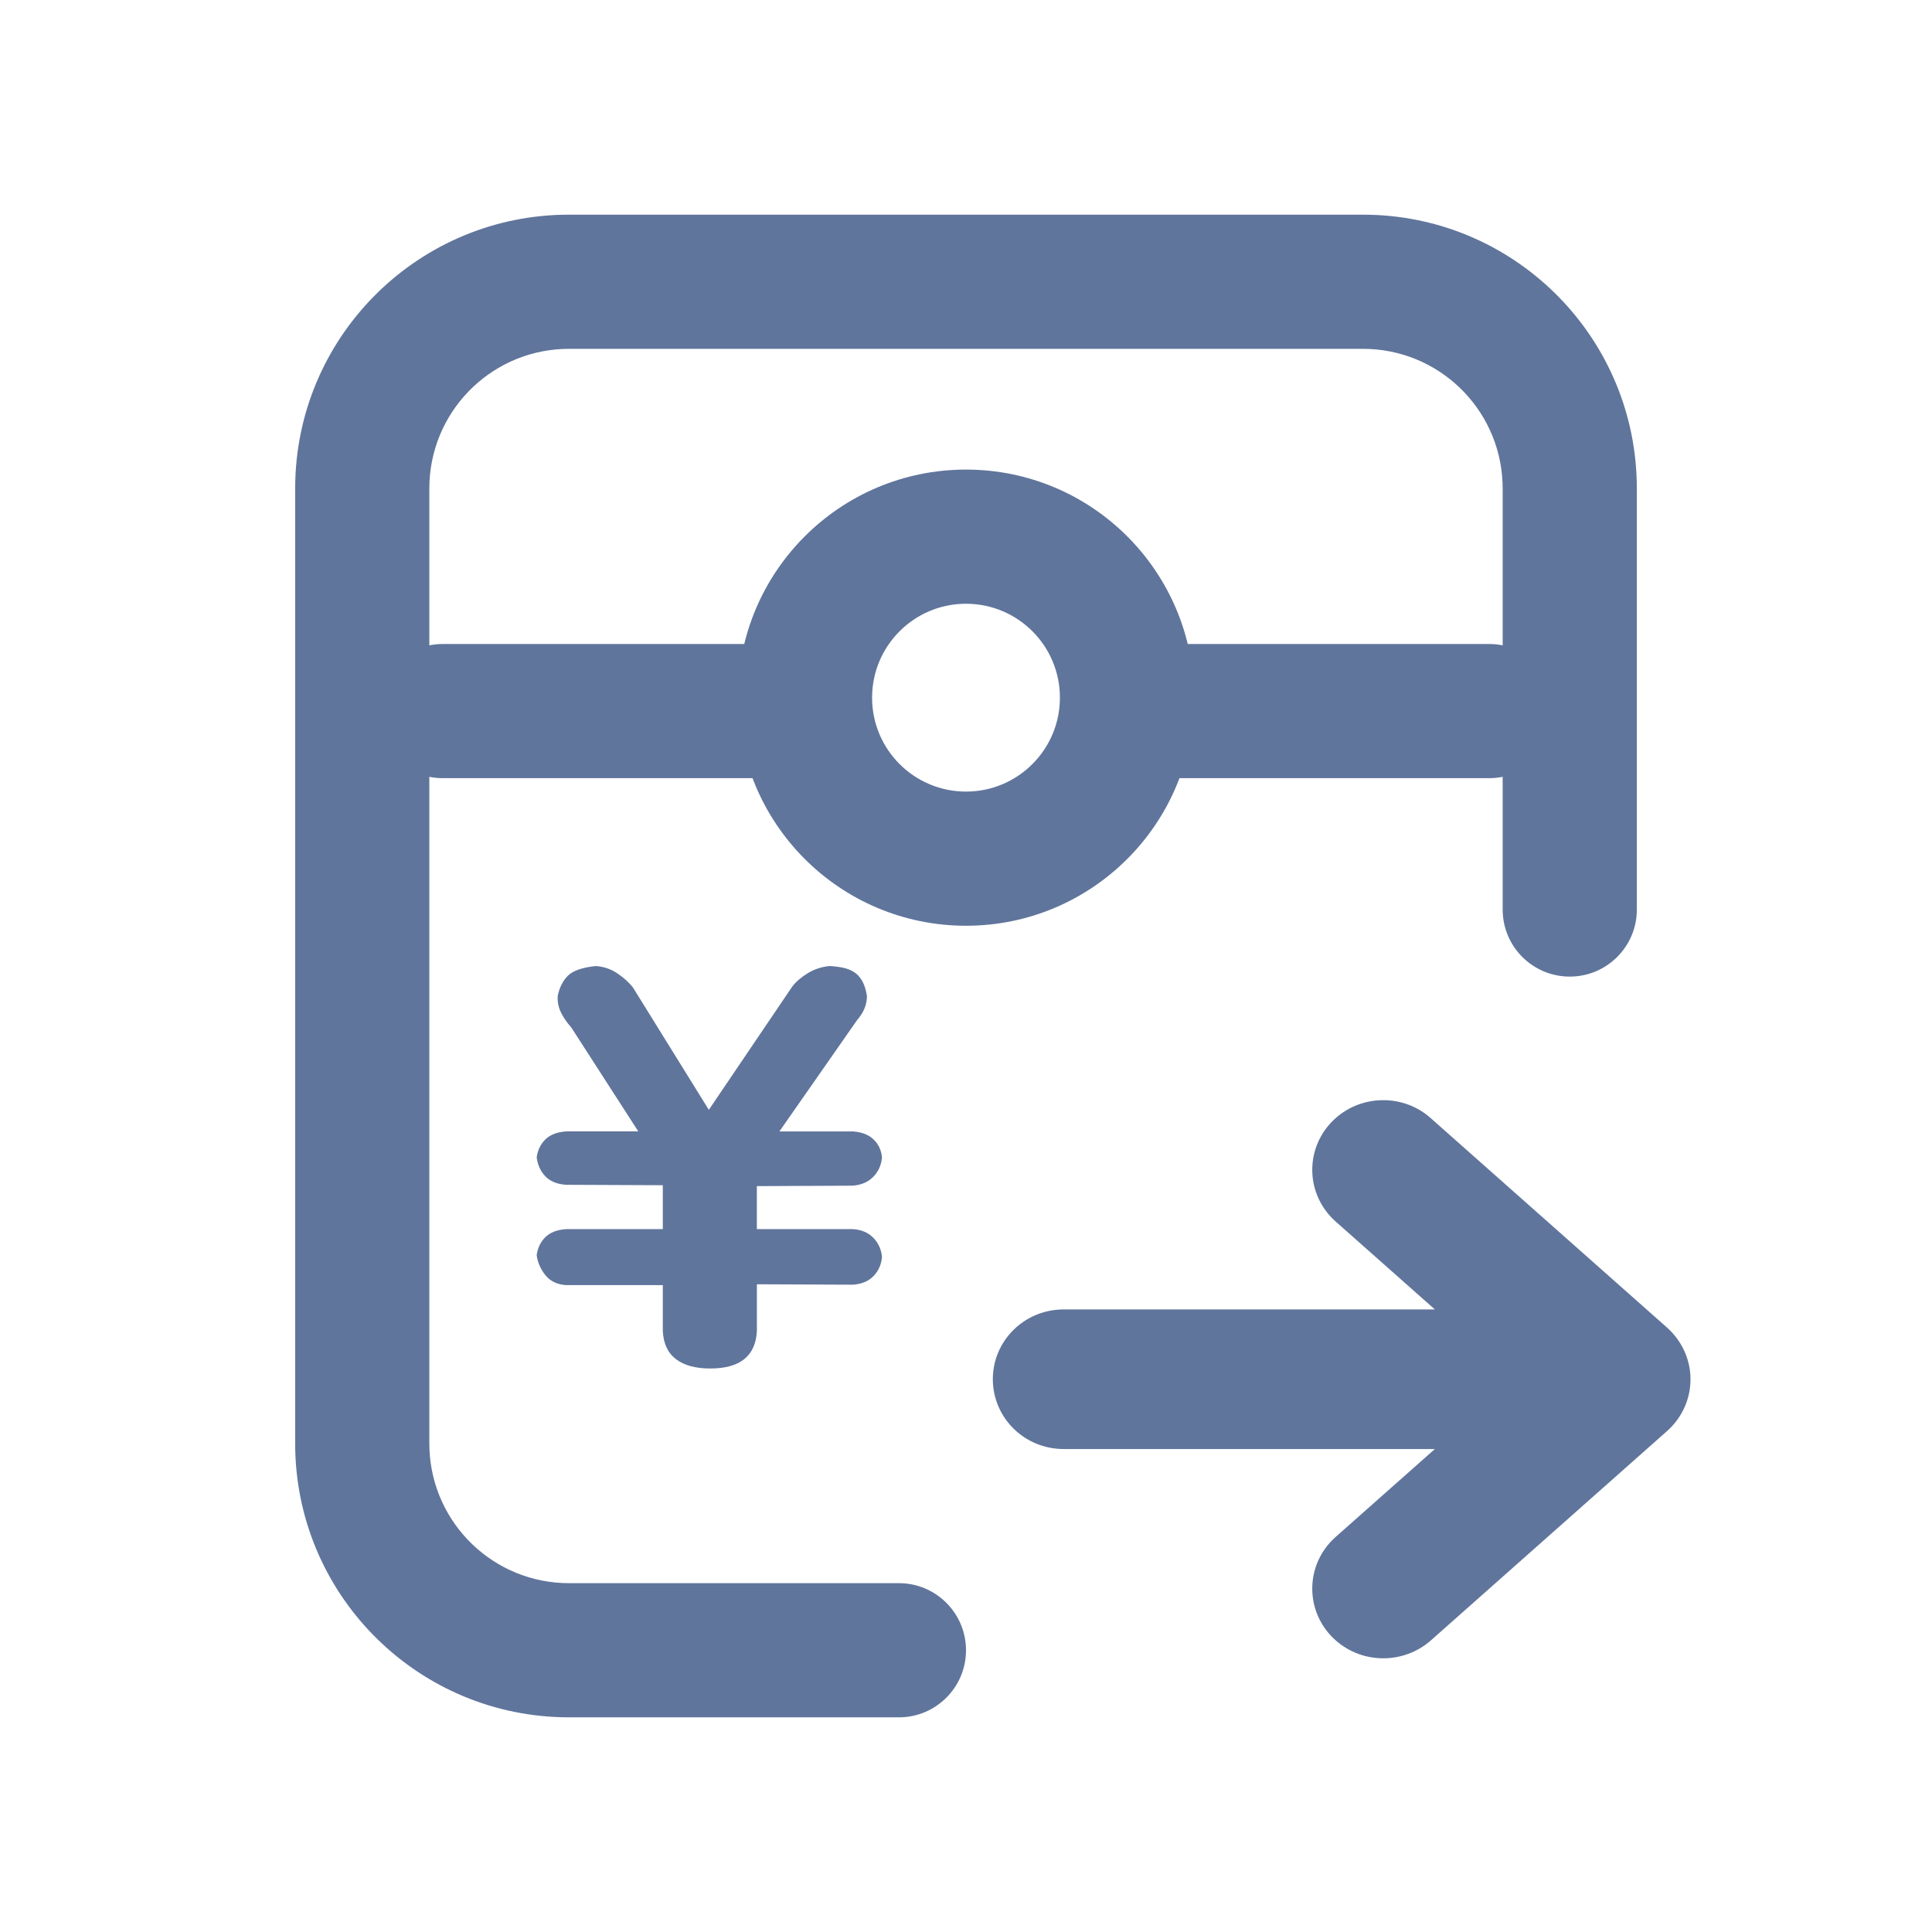<?xml version="1.0" encoding="UTF-8"?>
<svg width="72px" height="72px" viewBox="0 0 72 72" version="1.1" xmlns="http://www.w3.org/2000/svg" xmlns:xlink="http://www.w3.org/1999/xlink">
    <title>付款合同</title>
    <g id="付款合同" stroke="none" stroke-width="1" fill="none" fill-rule="evenodd">
        <path d="M62.118,53.339 L53.318,61.139 C52.849,61.55 52.227,61.8 51.55,61.8 C50.088,61.8 48.904,60.639 48.904,59.203 C48.904,58.429 49.246,57.743 49.786,57.268 L53.473,54.001 L39.638,54.001 C38.181,54.001 37,52.84 37,51.396 C37,49.96 38.181,48.799 39.638,48.799 L53.473,48.799 L49.786,45.532 C49.246,45.057 48.904,44.367 48.904,43.597 C48.904,42.161 50.088,41 51.55,41 C52.227,41 52.849,41.25 53.318,41.669 L62.118,49.468 C62.657,49.944 63,50.638 63,51.404 C63,52.17 62.658,52.864 62.118,53.339 Z" id="路径" fill="#60759C"></path>
        <path d="M33.5,8 C34.881,8 36,9.119 36,10.5 C36,11.825 34.968,12.91 33.664,12.995 L33.5,13 L21.204,13 C18.403,13 16.12,15.212 16.005,17.984 L16,18.204 L16,53.796 C16,56.597 18.212,58.88 20.984,58.995 L21.204,59 L50.796,59 C53.597,59 55.88,56.788 55.995,54.016 L56,53.796 L56,38.105 C56,36.724 57.119,35.605 58.5,35.605 C59.825,35.605 60.91,36.636 60.995,37.94 L61,38.105 L61,53.796 C61,59.338 56.583,63.847 51.077,63.996 L50.796,64 L21.204,64 C15.662,64 11.153,59.583 11.004,54.077 L11,53.796 L11,18.204 C11,12.662 15.417,8.153 20.923,8.004 L21.204,8 L33.5,8 Z" id="路径" fill="#60759C" fill-rule="nonzero" transform="translate(36, 36) scale(1, -1) translate(-36, -36) "></path>
        <path d="M32.553,46.135 C32.738,46.332 32.845,46.568 32.869,46.842 C32.845,47.127 32.738,47.365 32.553,47.556 C32.366,47.748 32.112,47.854 31.788,47.877 L28.207,47.861 L28.207,49.603 C28.158,50.534 27.579,51 26.472,51 C25.925,51 25.5,50.886 25.195,50.655 C24.889,50.425 24.725,50.075 24.701,49.603 L24.701,47.893 L21.1,47.893 C20.766,47.872 20.507,47.748 20.327,47.524 L20.327,47.524 C20.147,47.3 20.035,47.044 20,46.776 C20.038,46.502 20.147,46.278 20.327,46.102 C20.506,45.927 20.766,45.828 21.1,45.806 L24.701,45.806 L24.701,44.17 L21.1,44.154 C20.766,44.132 20.507,44.028 20.327,43.842 C20.147,43.655 20.038,43.419 20,43.134 C20.038,42.86 20.147,42.636 20.327,42.46 C20.506,42.285 20.766,42.187 21.1,42.164 L23.787,42.164 L21.287,38.286 L21.287,38.286 C21.146,38.131 21.027,37.963 20.932,37.784 L20.932,37.784 C20.82,37.576 20.768,37.347 20.784,37.118 C20.845,36.811 20.97,36.562 21.155,36.37 C21.343,36.179 21.692,36.055 22.201,36.001 C22.499,36.022 22.767,36.113 23.003,36.272 C23.239,36.431 23.432,36.604 23.582,36.79 L26.416,41.36 L29.531,36.757 C29.68,36.571 29.873,36.406 30.11,36.264 C30.346,36.12 30.613,36.033 30.911,36 C31.098,36.011 31.268,36.033 31.424,36.065 C31.578,36.099 31.716,36.154 31.835,36.231 C31.952,36.307 32.052,36.417 32.133,36.559 C32.214,36.701 32.272,36.888 32.309,37.118 C32.309,37.436 32.186,37.738 31.937,38.023 L29.046,42.165 L31.788,42.165 C32.111,42.187 32.367,42.286 32.552,42.461 C32.738,42.637 32.844,42.861 32.869,43.135 C32.844,43.42 32.736,43.661 32.543,43.858 C32.35,44.055 32.093,44.164 31.769,44.187 L28.206,44.203 L28.206,45.806 L31.787,45.806 C32.111,45.828 32.365,45.938 32.552,46.135 L32.553,46.135 Z" id="路径" fill="#60759C" fill-rule="nonzero"></path>
        <path d="M29.5,24 C30.881,24 32,25.119 32,26.5 C32,27.881 30.881,29 29.5,29 L16.5,29 C15.119,29 14,27.881 14,26.5 C14,25.119 15.119,24 16.5,24 L29.5,24 Z" id="矩形" fill="#60759C" fill-rule="nonzero"></path>
        <path d="M55.5,24 C56.881,24 58,25.119 58,26.5 C58,27.881 56.881,29 55.5,29 L43.5,29 C42.119,29 41,27.881 41,26.5 C41,25.119 42.119,24 43.5,24 L55.5,24 Z" id="矩形备份" fill="#60759C" fill-rule="nonzero"></path>
        <path d="M36,17.5 C31.306,17.5 27.5,21.306 27.5,26 C27.5,30.694 31.306,34.5 36,34.5 C40.694,34.5 44.5,30.694 44.5,26 C44.5,21.306 40.694,17.5 36,17.5 Z M36,22.5 C37.933,22.5 39.5,24.067 39.5,26 C39.5,27.933 37.933,29.5 36,29.5 C34.067,29.5 32.5,27.933 32.5,26 C32.5,24.067 34.067,22.5 36,22.5 Z" id="椭圆形" fill="#60759C" fill-rule="nonzero"></path>
    </g>
</svg>